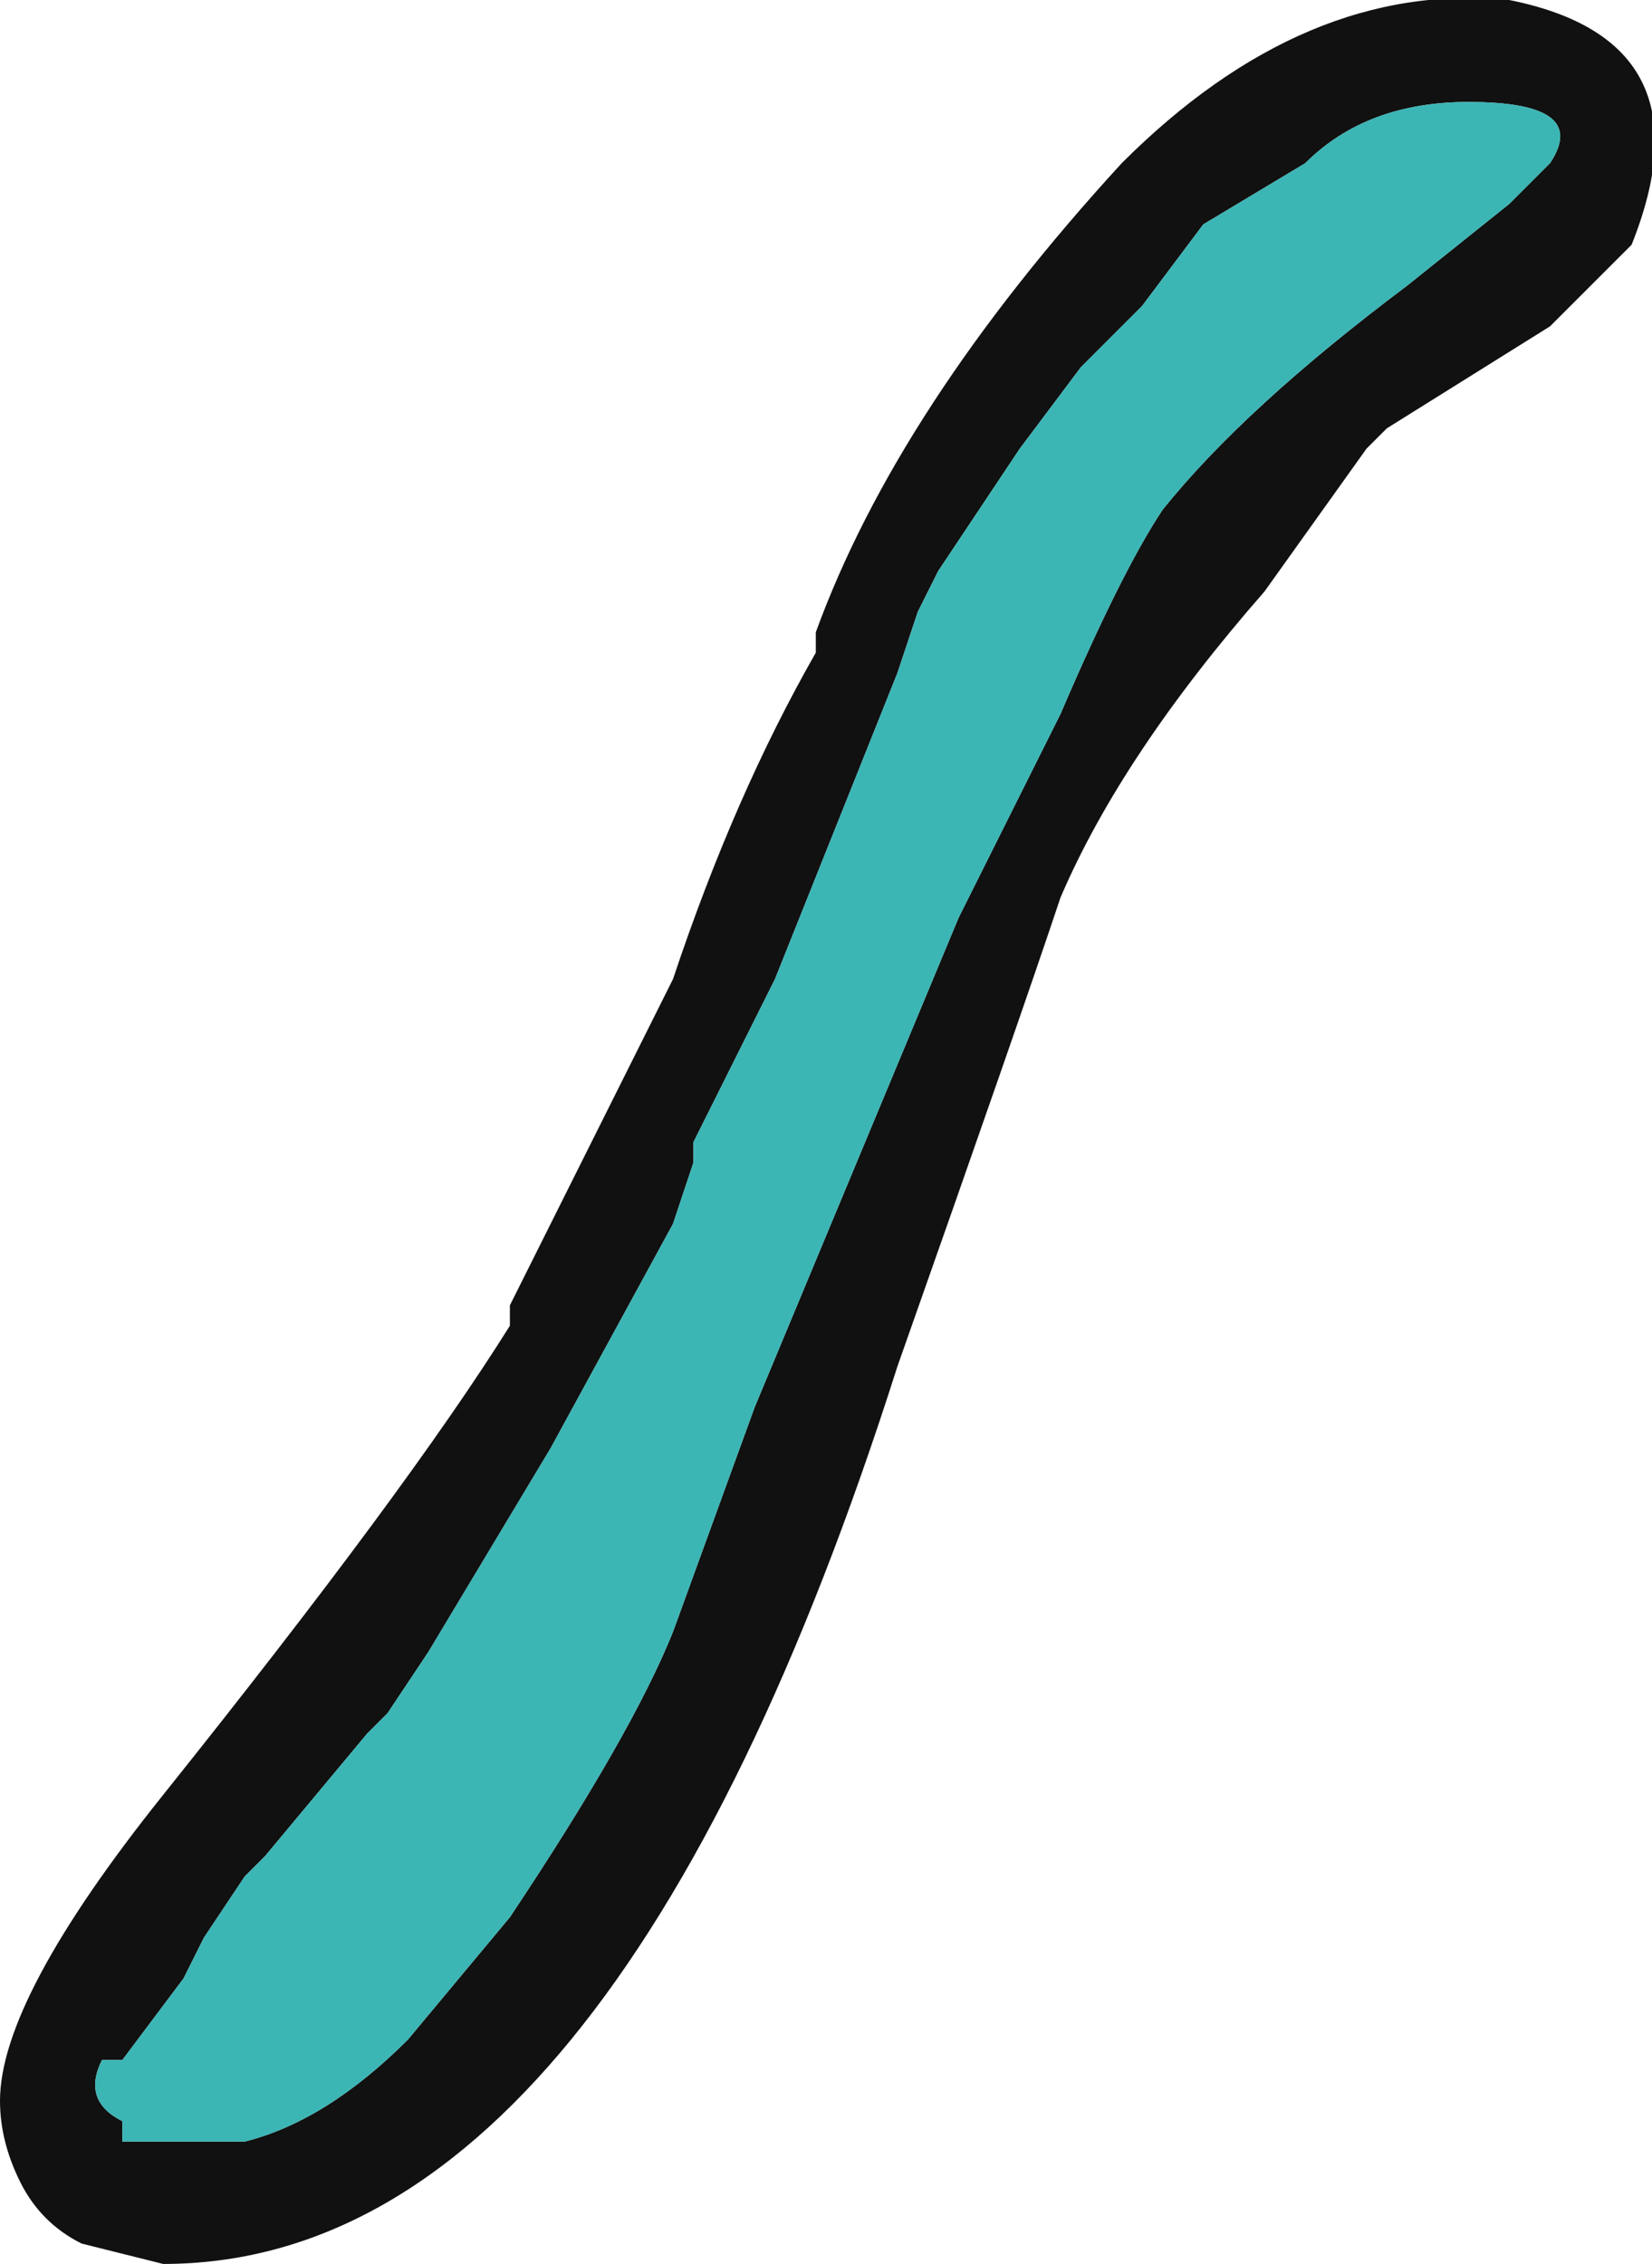 <?xml version="1.0" encoding="UTF-8" standalone="no"?>
<svg xmlns:ffdec="https://www.free-decompiler.com/flash" xmlns:xlink="http://www.w3.org/1999/xlink" ffdec:objectType="frame" height="38.85px" width="28.35px" xmlns="http://www.w3.org/2000/svg">
  <g transform="matrix(1.0, 0.0, 0.0, 1.0, 0.0, 0.0)">
    <use ffdec:characterId="329" height="5.55" transform="matrix(7.0, 0.0, 0.0, 7.0, 0.0, 0.0)" width="4.05" xlink:href="#shape0"/>
  </g>
  <defs>
    <g id="shape0" transform="matrix(1.0, 0.0, 0.0, 1.0, 0.0, 0.0)">
      <path d="M3.7 0.0 Q4.2 0.1 4.0 0.6 L3.8 0.8 3.4 1.05 3.35 1.1 3.1 1.45 Q2.75 1.85 2.6 2.2 2.5 2.5 2.2 3.35 1.5 5.55 0.4 5.55 L0.2 5.5 Q0.1 5.45 0.05 5.35 0.0 5.25 0.0 5.15 0.0 4.9 0.4 4.4 1.0 3.65 1.25 3.25 L1.25 3.2 1.65 2.4 Q1.8 1.95 2.0 1.6 L2.0 1.55 Q2.2 1.0 2.75 0.4 3.2 -0.05 3.7 0.0 M3.8 0.4 Q3.9 0.25 3.6 0.25 3.35 0.25 3.2 0.4 L2.95 0.55 2.8 0.75 2.65 0.9 2.5 1.1 2.3 1.4 2.25 1.5 2.2 1.65 1.9 2.4 1.7 2.8 1.7 2.85 1.65 3.0 1.35 3.55 1.05 4.05 0.95 4.2 0.9 4.25 0.65 4.55 0.6 4.6 0.5 4.75 0.45 4.85 0.3 5.05 0.25 5.05 Q0.2 5.15 0.3 5.2 L0.3 5.25 0.6 5.25 Q0.8 5.2 1.0 5.0 L1.25 4.7 Q1.55 4.25 1.65 4.0 L1.85 3.45 2.35 2.25 2.6 1.75 Q2.75 1.4 2.85 1.25 3.05 1.0 3.45 0.7 L3.7 0.5 3.8 0.4" fill="#111111" fill-rule="evenodd" stroke="none"/>
      <path d="M3.8 0.4 L3.7 0.5 3.45 0.7 Q3.05 1.0 2.85 1.25 2.75 1.4 2.6 1.75 L2.35 2.25 1.85 3.45 1.65 4.0 Q1.55 4.25 1.25 4.7 L1.0 5.0 Q0.8 5.2 0.6 5.25 L0.3 5.25 0.3 5.2 Q0.2 5.15 0.25 5.05 L0.3 5.05 0.45 4.85 0.5 4.75 0.6 4.6 0.65 4.55 0.9 4.25 0.95 4.2 1.05 4.05 1.35 3.55 1.65 3.0 1.7 2.85 1.7 2.8 1.9 2.4 2.2 1.65 2.25 1.5 2.3 1.4 2.5 1.1 2.65 0.9 2.8 0.75 2.95 0.55 3.2 0.4 Q3.35 0.25 3.6 0.25 3.9 0.25 3.8 0.4" fill="#3cb5b5" fill-rule="evenodd" stroke="none"/>
    </g>
  </defs>
</svg>
